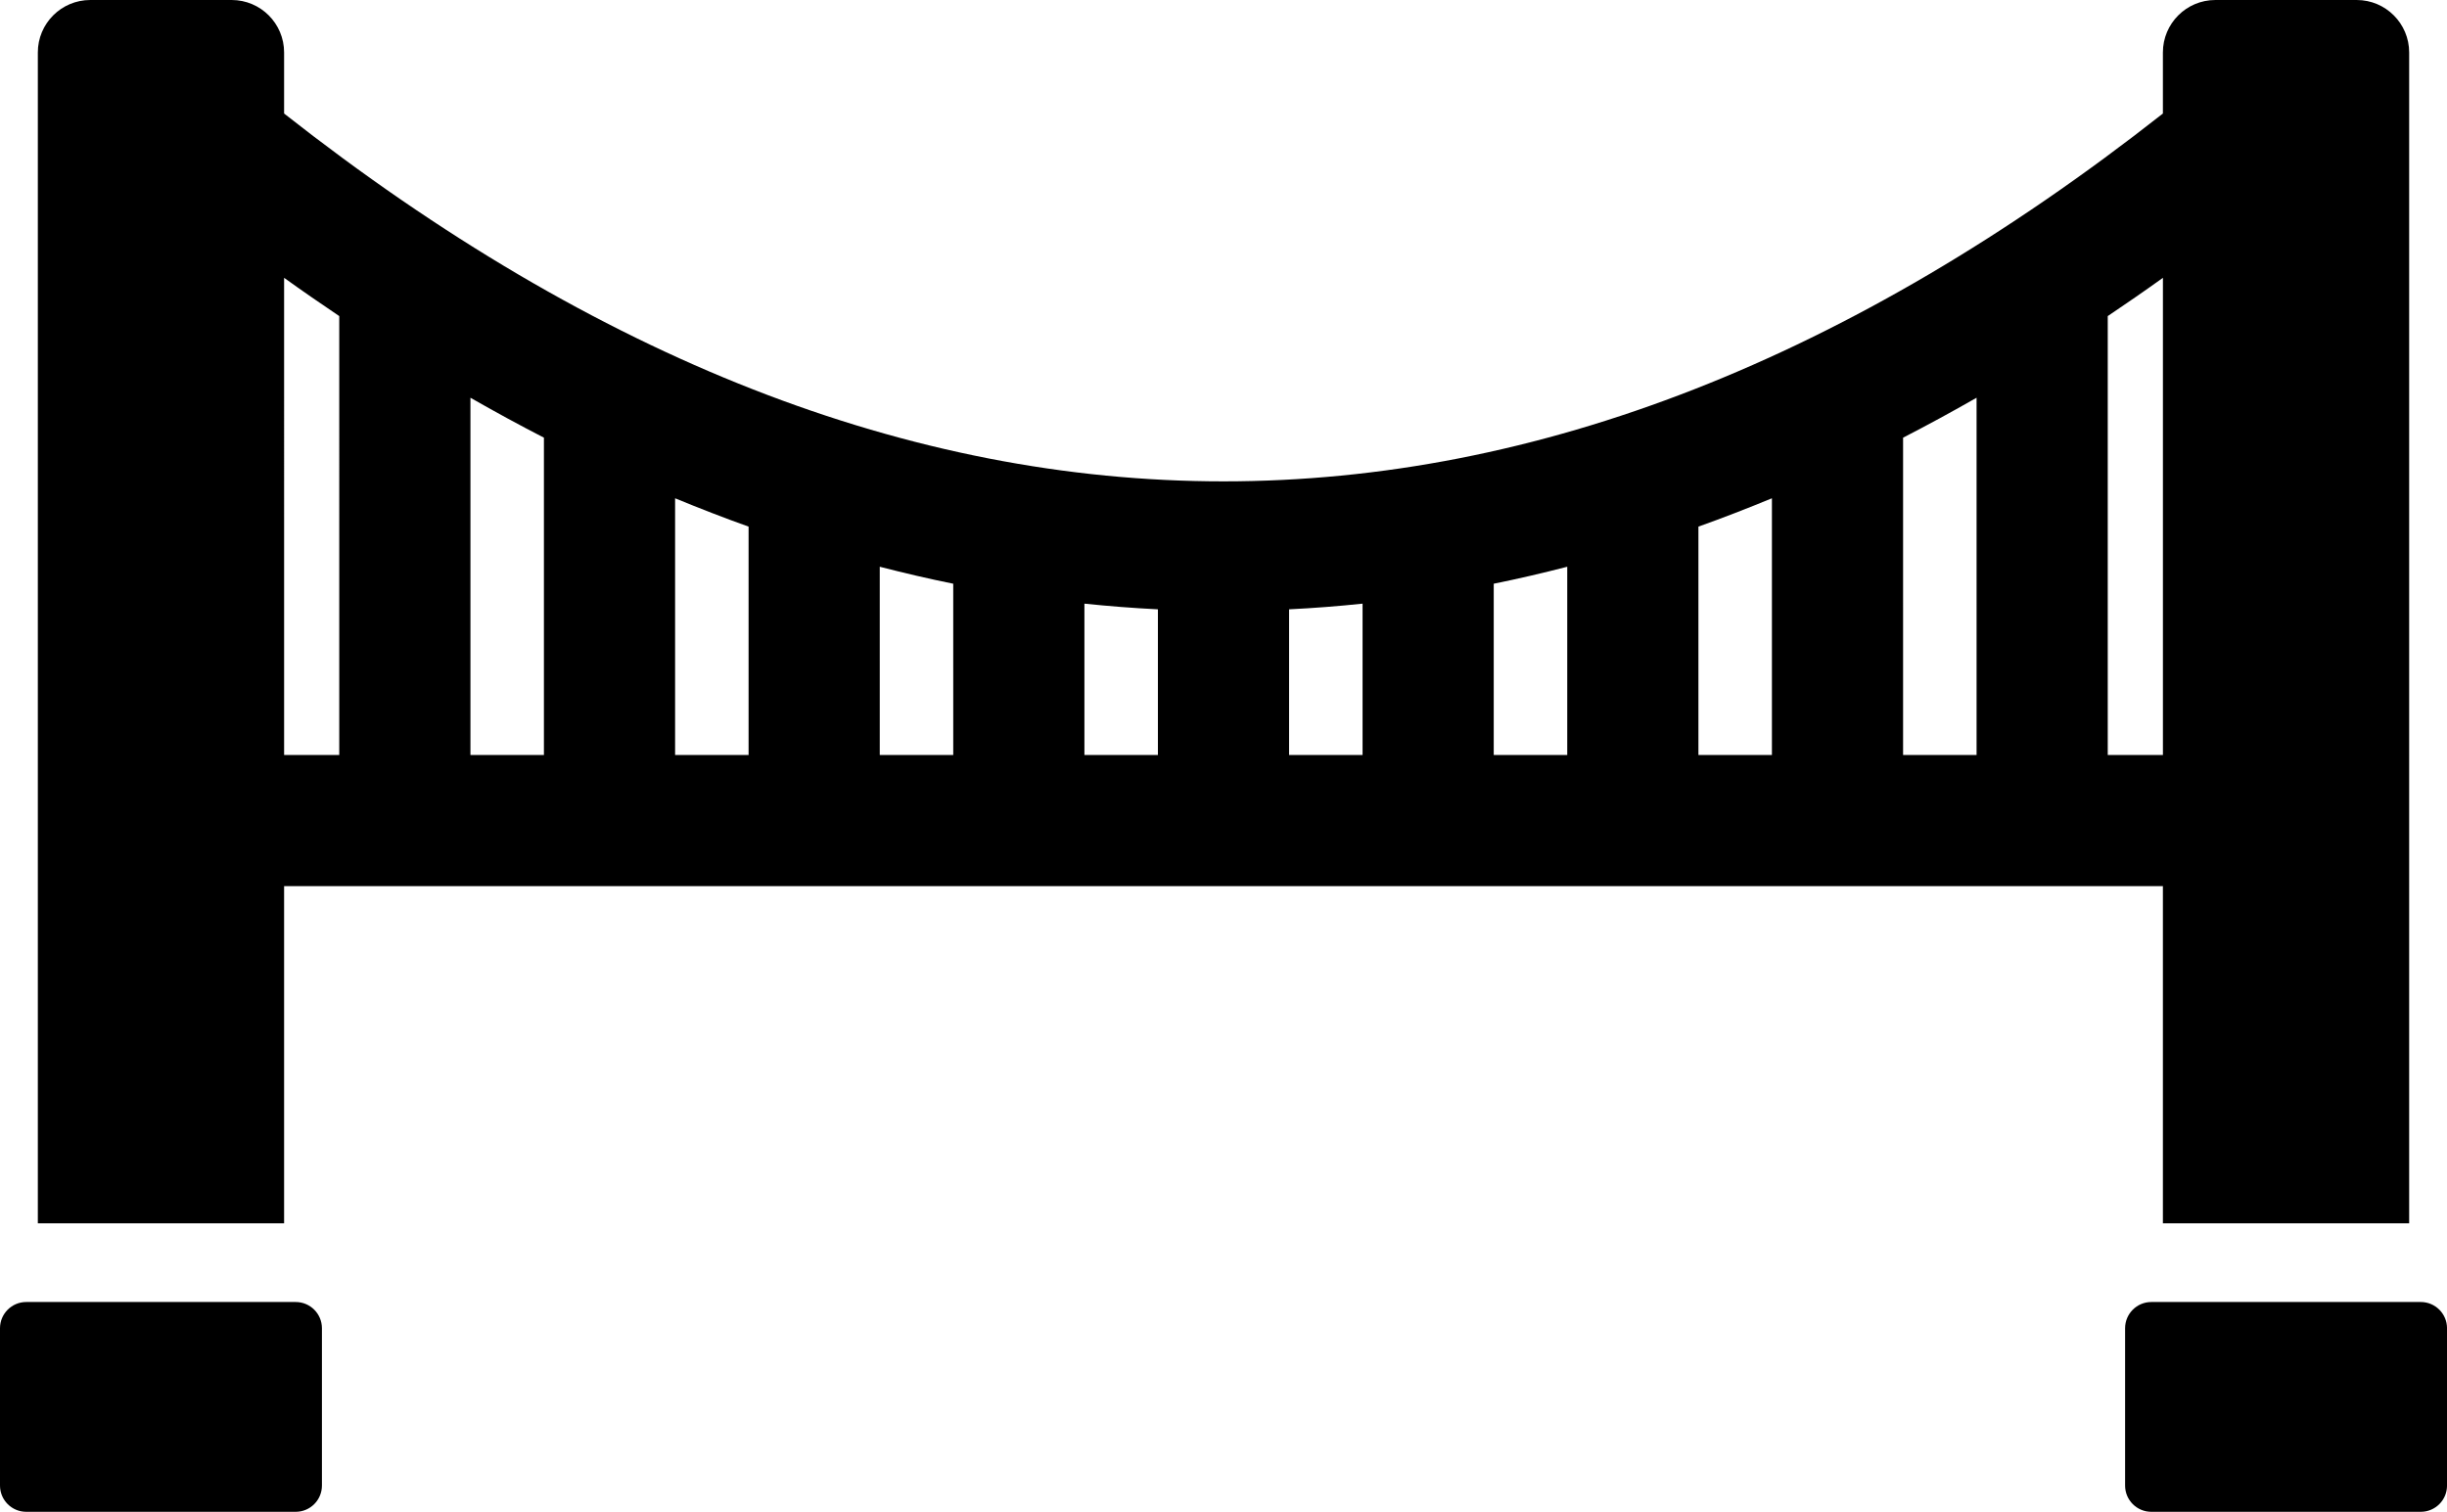 <svg
   viewBox="0 0 93.271 57.634"
   width="93.271"
   height="57.634"
   fill="currentColor"
   xmlns="http://www.w3.org/2000/svg">
    <path d="m 12.271,50.636 v 5.998 c 0,0.552 -0.448,1 -1,1 H 1 c -0.552,0 -1,-0.448 -1,-1 v -5.998 c 0,-0.552 0.448,-1 1,-1 H 11.271 c 0.552,0 1,0.448 1,1 z m -1.442,-4 H 1.442 V 2 c 0,-1.105 0.895,-2 2,-2 h 5.387 c 1.105,0 2,0.895 2,2 v 2.328 C 34.598,23.025 58.674,23.025 82.442,4.328 v -2.328 c 0,-1.105 0.895,-2 2,-2 h 5.387 c 1.105,0 2,0.895 2,2 V 46.636 H 82.442 V 33.782 H 10.829 Z M 80.34,28.781 h 2.103 V 10.591 c -0.7,0.504 -1.401,0.985 -2.103,1.459 z m -7.801,0 h 2.801 V 15.163 c -0.932,0.532 -1.866,1.042 -2.801,1.522 z m -7.801,0 h 2.801 v -9.785 c -0.933,0.384 -1.866,0.747 -2.801,1.08 z m -7.802,0 h 2.802 V 21.606 c -0.933,0.24 -1.867,0.459 -2.802,0.647 z m -7.801,0 h 2.801 v -5.768 c -0.933,0.097 -1.867,0.171 -2.801,0.216 z m -7.801,0 h 2.801 v -5.552 c -0.934,-0.046 -1.868,-0.12 -2.801,-0.216 z m -7.801,0 h 2.801 V 22.253 C 35.4,22.065 34.466,21.846 33.533,21.606 Z m -7.801,0 h 2.801 v -8.705 c -0.935,-0.333 -1.868,-0.696 -2.801,-1.08 z m -7.801,0 h 2.801 v -12.096 c -0.935,-0.48 -1.869,-0.99 -2.801,-1.522 z m -7.102,0 h 2.102 V 12.05 c -0.701,-0.473 -1.402,-0.955 -2.102,-1.459 z M 92.271,49.636 H 82.001 c -0.552,0 -1,0.448 -1,1 v 5.998 c 0,0.552 0.448,1 1,1 h 10.271 c 0.552,0 1,-0.448 1,-1 v -5.998 c 0,-0.552 -0.448,-1 -1,-1 z"/>
</svg>
